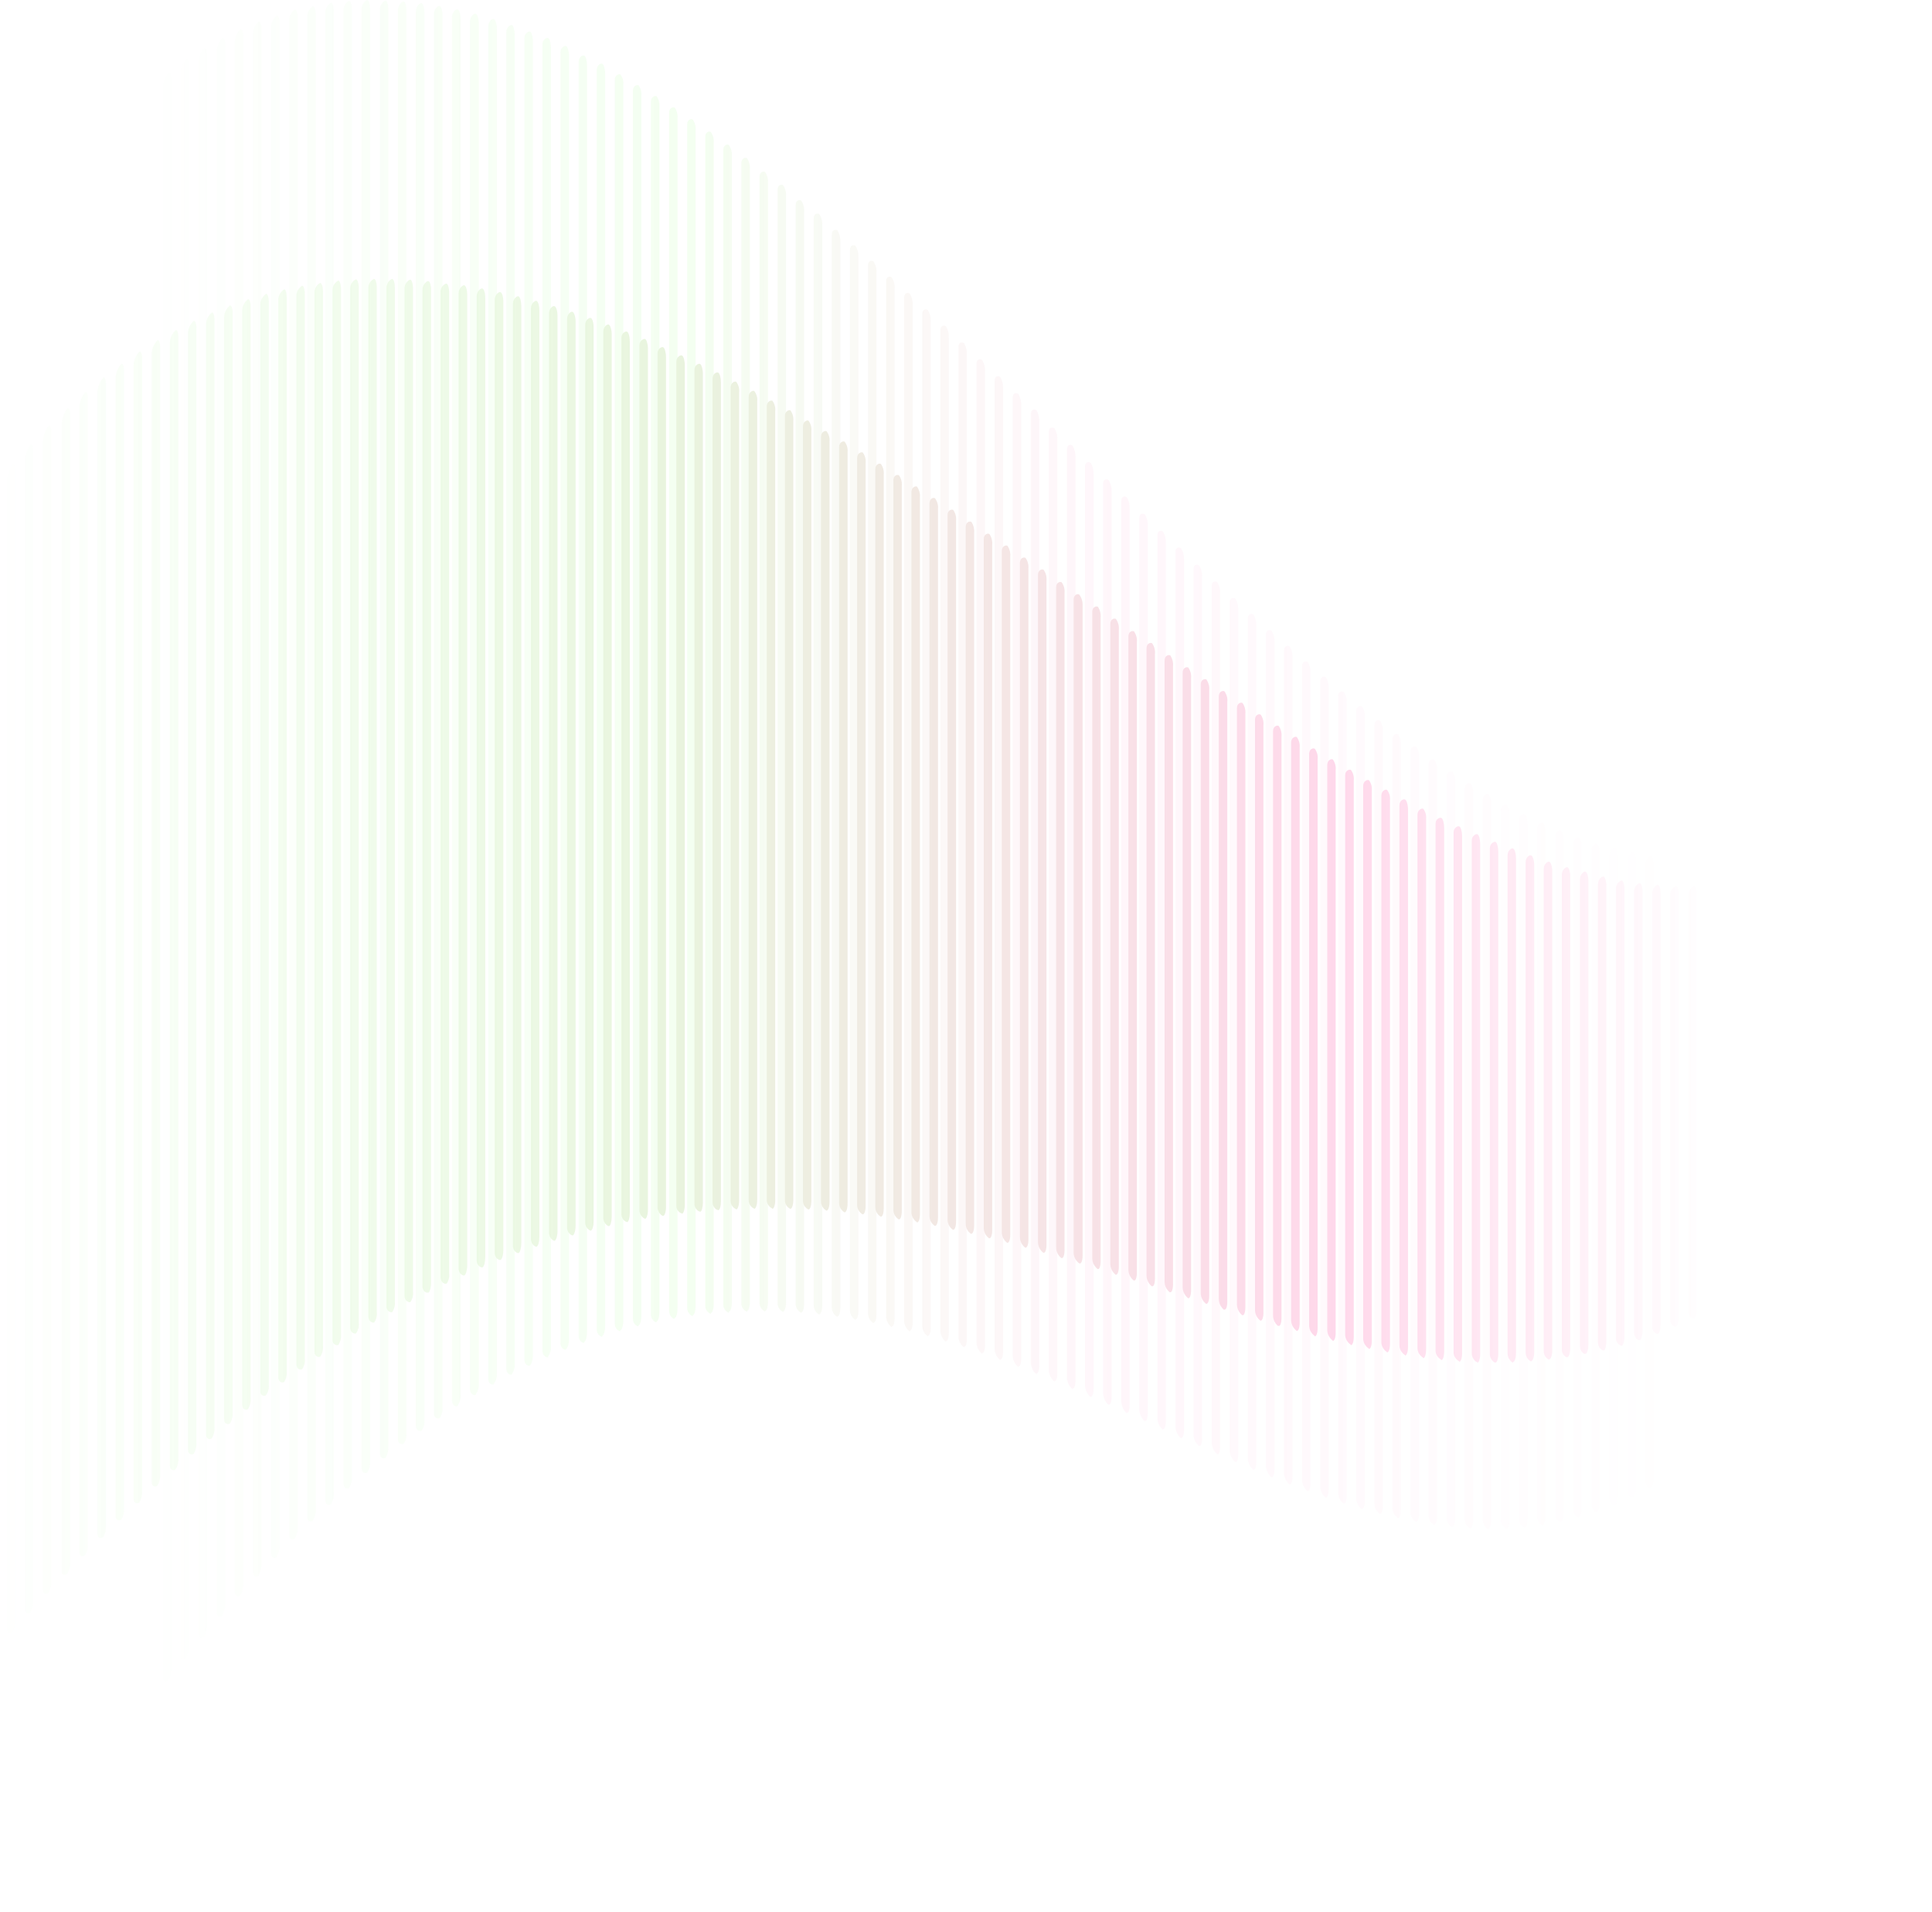 <?xml version="1.0" encoding="UTF-8"?>
<svg width="582px" height="576px" viewBox="0 0 582 576" version="1.1" xmlns="http://www.w3.org/2000/svg" xmlns:xlink="http://www.w3.org/1999/xlink">
    <title>bte_Group 4 Copy</title>
    <defs>
        <linearGradient x1="13%" y1="49.998%" x2="92%" y2="49.998%" id="linearGradient-1">
            <stop stop-color="#FF3596" stop-opacity="0" offset="0%"></stop>
            <stop stop-color="#FF3596" stop-opacity="0.2" offset="37%"></stop>
            <stop stop-color="#76FA55" stop-opacity="0.4" offset="65%"></stop>
            <stop stop-color="#76FA55" stop-opacity="0" offset="100%"></stop>
        </linearGradient>
        <linearGradient x1="0.001%" y1="50.004%" x2="99.975%" y2="50.004%" id="linearGradient-2">
            <stop stop-color="#FF3596" stop-opacity="0" offset="12%"></stop>
            <stop stop-color="#FF3596" stop-opacity="0.9" offset="31%"></stop>
            <stop stop-color="#95CE63" offset="66%"></stop>
            <stop stop-color="#76FA55" stop-opacity="0" offset="100%"></stop>
        </linearGradient>
    </defs>
    <g id="Design" stroke="none" stroke-width="1" fill="none" fill-rule="evenodd" opacity="0.212">
        <g id="Desktop-HD-Copy-5" transform="translate(-145, -1203)" fill-rule="nonzero">
            <g id="Group-4-Copy" transform="translate(436, 1491) scale(-1, -1) translate(-436, -1491) translate(145, 1203)">
                <path d="M9.153,206.041 C9.609,205.327 9.979,206.041 9.979,207.362 L9.979,354.368 C10.021,355.69 9.728,357.002 9.124,358.2 C8.64,358.86 7.443,359.521 7.443,358.068 L7.443,211.379 C7.688,209.523 8.266,207.719 9.153,206.041 Z M2.826,216.188 C2.279,217.448 1.998,218.794 2,220.152 L2,366.471 C2,367.924 2.37,368.479 2.826,367.686 C3.718,366.028 4.296,364.241 4.536,362.401 L4.536,216.03 C4.536,214.576 3.311,215.395 2.826,216.188 Z M13.741,199.011 C13.145,200.249 12.853,201.594 12.886,202.949 L12.886,350.536 C12.886,351.99 13.256,352.677 13.741,352.042 C14.651,350.599 15.232,348.998 15.451,347.339 L15.451,199.011 C15.422,197.611 14.197,198.245 13.741,199.011 Z M19.212,191.084 C18.599,192.234 18.277,193.5 18.272,194.783 L18.272,343.798 C18.272,345.251 18.671,346.017 19.127,345.515 C20.054,344.166 20.638,342.639 20.837,341.049 L20.837,191.216 C20.894,189.762 19.668,190.291 19.212,191.084 Z M24.627,183.552 C24.044,184.747 23.762,186.048 23.8,187.358 L23.8,338.195 C23.8,339.649 24.171,340.468 24.627,339.992 C25.572,338.749 26.16,337.303 26.336,335.791 L26.336,183.79 C26.336,182.337 25.083,182.76 24.627,183.42 L24.627,183.552 Z M30.098,176.417 C29.483,177.574 29.189,178.855 29.243,180.144 L29.243,333.254 C29.243,334.707 29.614,335.553 30.07,335.156 C31.04,333.996 31.633,332.602 31.779,331.14 L31.779,176.735 C31.779,175.228 30.583,175.678 30.098,176.285 L30.098,176.417 Z M35.541,169.679 C34.925,170.826 34.631,172.098 34.686,173.379 L34.686,328.946 C34.686,330.4 35.057,331.325 35.541,330.981 C36.502,329.879 37.088,328.535 37.222,327.123 L37.222,170.181 C37.222,168.728 35.997,168.965 35.541,169.547 L35.541,169.679 Z M41.069,163.258 C40.458,164.368 40.164,165.605 40.215,166.851 L40.215,325.247 C40.215,326.7 40.585,327.652 41.069,327.361 C42.051,326.36 42.652,325.088 42.779,323.741 L42.779,164.077 C42.694,162.623 41.468,162.729 41.069,163.258 Z M46.512,157.391 C45.897,158.491 45.602,159.721 45.657,160.958 L45.657,322.155 C45.657,323.608 46.056,324.613 46.512,324.401 C47.514,323.498 48.122,322.285 48.222,320.992 L48.222,158.342 C48.137,156.889 46.769,156.889 46.427,157.391 L46.512,157.391 Z M51.955,151.947 C51.342,153.009 51.056,154.207 51.129,155.409 L51.129,319.803 C51.129,321.257 51.499,322.287 51.955,322.102 C52.981,321.315 53.602,320.164 53.665,318.931 L53.665,153.031 C53.58,151.577 52.468,151.445 51.87,151.947 L51.955,151.947 Z M57.398,146.874 C56.779,147.904 56.492,149.078 56.572,150.256 L56.572,317.927 C56.572,319.38 56.942,320.57 57.398,320.305 C58.441,319.566 59.069,318.43 59.108,317.213 L59.108,148.089 C59.023,146.609 57.797,146.477 57.313,146.874 L57.398,146.874 Z M62.841,142.276 C62.212,143.284 61.924,144.444 62.015,145.605 L62.015,316.659 C62.015,318.112 62.385,319.301 62.841,319.143 C63.89,318.455 64.524,317.347 64.551,316.156 L64.551,143.518 C64.465,142.117 63.24,141.879 62.756,142.276 L62.841,142.276 Z M68.313,138.021 C67.65,138.997 67.349,140.148 67.458,141.298 L67.458,315.707 C67.458,317.161 67.828,318.35 68.313,318.35 C69.368,317.742 70.014,316.674 70.022,315.522 L70.022,139.422 C69.937,137.968 68.683,137.651 68.227,138.021 L68.313,138.021 Z M73.756,134.163 C73.105,135.124 72.805,136.255 72.901,137.387 L72.901,315.284 C72.901,316.738 73.3,317.927 73.756,317.927 C74.801,317.399 75.455,316.388 75.465,315.284 L75.465,135.59 C75.266,134.242 74.126,133.846 73.67,134.163 L73.756,134.163 Z M79.227,130.701 C78.542,131.64 78.229,132.77 78.344,133.899 L78.344,315.443 C78.344,316.896 78.743,318.085 79.198,318.085 C80.287,317.601 80.959,316.561 80.908,315.443 L80.908,132.366 C80.965,130.912 79.626,130.305 79.141,130.701 L79.227,130.701 Z M84.556,127.662 C83.937,128.585 83.676,129.675 83.815,130.754 L83.815,315.734 C83.815,317.187 84.185,318.376 84.641,318.376 C85.097,318.376 86.351,317.346 86.351,315.892 L86.351,129.38 C86.266,127.926 85.04,127.371 84.556,127.662 Z M90.027,125.02 C89.356,125.923 89.053,127.019 89.172,128.111 L89.172,316.632 C89.172,318.085 89.543,319.275 89.999,319.275 C90.455,319.275 91.709,318.455 91.709,317.002 L91.709,126.737 C91.709,125.363 90.512,124.676 90.027,125.02 Z M95.47,122.694 C94.986,122.879 94.615,124.253 94.615,125.707 L94.615,317.795 C94.615,319.248 94.986,320.437 95.47,320.622 C95.955,320.807 97.18,319.83 97.18,318.376 L97.18,124.57 C97.18,123.117 95.926,122.377 95.47,122.588 L95.47,122.694 Z M100.913,120.554 C100.457,120.712 100.058,122.033 100.058,123.487 L100.058,319.037 C100.058,320.49 100.457,321.679 100.942,321.891 C101.426,322.102 102.623,321.23 102.623,319.777 L102.623,122.694 C102.623,121.241 101.369,120.395 100.913,120.554 Z M106.385,118.915 C105.9,119.047 105.501,120.369 105.501,121.822 L105.501,320.887 C105.501,322.34 105.9,323.529 106.385,323.793 C106.869,324.058 108.066,323.212 108.066,321.759 L108.066,121.161 C108.066,119.734 106.869,118.783 106.385,118.915 Z M111.828,117.594 C111.343,117.594 110.973,118.968 110.973,120.422 L110.973,322.921 C110.973,324.375 111.343,325.564 111.828,325.855 C112.312,326.145 113.509,325.326 113.509,323.873 L113.509,119.734 C113.509,118.387 112.312,117.515 111.828,117.594 Z M117.27,116.616 C116.815,116.616 116.416,117.964 116.416,119.417 L116.416,325.194 C116.416,326.647 116.815,327.995 117.27,328.18 C117.726,328.365 118.952,327.731 118.952,326.277 L118.952,119.047 C118.952,117.594 117.755,116.537 117.27,116.616 L117.27,116.616 Z M122.713,115.901 C122.229,115.901 121.859,117.145 121.859,118.545 L121.859,327.678 C121.859,329.131 122.257,330.506 122.713,330.717 C123.169,330.928 124.423,330.453 124.423,328.999 L124.423,118.387 C124.423,116.933 123.169,115.85 122.713,115.901 L122.713,115.901 Z M128.185,115.48 C127.7,115.48 127.301,116.722 127.301,118.122 L127.301,330.506 C127.182,331.598 127.485,332.694 128.156,333.597 C128.612,333.835 129.866,333.36 129.866,331.906 L129.866,118.096 C129.896,116.996 129.242,115.979 128.185,115.48 L128.185,115.48 Z M133.628,115.48 C133.143,115.48 132.744,116.669 132.744,118.122 L132.744,333.65 C132.63,334.75 132.932,335.853 133.599,336.768 C134.055,337.033 135.309,336.557 135.309,335.104 L135.309,118.096 C135.309,116.643 134.112,115.374 133.628,115.374 L133.628,115.48 Z M139.042,115.665 C138.586,115.665 138.216,116.828 138.216,118.307 L138.216,336.874 C138.105,337.987 138.396,339.102 139.042,340.045 C139.527,340.309 140.752,339.86 140.752,338.407 L140.752,118.307 C140.771,117.169 140.114,116.114 139.042,115.559 L139.042,115.665 Z M144.485,116.061 C144.029,116.061 143.659,117.198 143.659,118.704 L143.659,340.336 C143.548,341.449 143.839,342.564 144.485,343.507 C144.97,343.824 146.195,343.507 146.195,342.001 L146.195,118.757 C146.199,117.608 145.549,116.544 144.485,115.956 L144.485,116.061 Z M149.928,116.775 C149.444,116.775 149.073,117.832 149.073,119.285 L149.073,343.903 C148.96,345.037 149.261,346.172 149.928,347.127 C150.413,347.444 151.666,347.127 151.666,345.727 L151.666,119.47 C151.664,118.317 151.003,117.251 149.928,116.669 L149.928,116.775 Z M155.371,117.594 C154.887,117.594 154.516,118.651 154.516,120.237 L154.516,347.762 C154.414,348.902 154.714,350.043 155.371,351.012 C155.855,351.355 157.109,351.012 157.109,349.585 L157.109,120.501 C157.085,119.296 156.438,118.175 155.371,117.488 L155.371,117.594 Z M160.814,118.73 C160.358,118.73 159.959,119.734 159.959,121.188 L159.959,351.567 C159.857,352.708 160.157,353.848 160.814,354.817 C161.298,355.161 162.552,354.817 162.552,353.443 L162.552,121.664 C162.506,120.444 161.84,119.317 160.757,118.625 L160.814,118.73 Z M166.257,119.999 C165.801,119.867 165.402,120.976 165.402,122.43 L165.402,355.636 C165.31,356.785 165.609,357.931 166.257,358.913 C166.741,359.283 167.995,359.045 167.995,357.592 L167.995,122.985 C167.949,121.764 167.31,120.627 166.257,119.893 L166.257,119.999 Z M171.728,121.479 C171.244,121.479 170.845,122.43 170.845,123.883 L170.845,359.838 C170.758,361.014 171.067,362.187 171.728,363.194 C172.184,363.564 173.438,363.194 173.438,361.873 L173.438,124.491 C173.377,123.272 172.754,122.137 171.728,121.373 L171.728,121.479 Z M177.171,123.117 C176.687,122.958 176.316,124.015 176.316,125.469 L176.316,364.225 C176.222,365.39 176.52,366.554 177.171,367.554 C177.656,367.924 178.91,367.766 178.91,366.312 L178.91,126.182 C178.85,124.942 178.216,123.787 177.171,123.011 L177.171,123.117 Z M182.586,124.914 C182.13,124.782 181.759,125.839 181.759,127.292 L181.759,368.638 C181.666,369.811 181.965,370.983 182.614,371.994 C183.099,372.364 184.295,372.205 184.295,370.752 L184.295,128.059 C184.249,126.799 183.627,125.617 182.586,124.808 L182.586,124.914 Z M188.057,126.843 C187.573,126.684 187.202,127.741 187.202,129.195 L187.202,373.236 C187.104,374.401 187.403,375.566 188.057,376.565 C188.513,376.935 189.738,376.883 189.738,375.429 L189.738,130.04 C189.674,128.776 189.069,127.587 188.057,126.737 L188.057,126.843 Z M193.5,128.904 C193.016,128.719 192.645,129.776 192.645,131.23 L192.645,377.887 C192.553,379.069 192.852,380.248 193.5,381.269 C193.956,381.666 195.21,381.534 195.21,380.08 L195.21,132.128 C195.131,130.854 194.517,129.659 193.5,128.798 L193.5,128.904 Z M198.943,131.071 C198.487,130.86 198.088,131.89 198.088,133.344 L198.088,382.617 C198.01,383.798 198.308,384.974 198.943,385.999 C199.399,386.396 200.653,386.317 200.653,384.863 L200.653,134.321 C200.572,133.04 199.959,131.837 198.943,130.965 L198.943,131.071 Z M204.386,133.317 C203.93,133.106 203.559,134.136 203.559,135.59 L203.559,387.426 C203.481,388.612 203.767,389.795 204.386,390.835 C204.842,391.258 206.096,391.205 206.096,389.752 L206.096,136.568 C206.015,135.286 205.402,134.083 204.386,133.212 L204.386,133.317 Z M209.829,135.643 C209.373,135.431 209.002,136.462 209.002,137.915 L209.002,392.183 C208.93,393.385 209.216,394.583 209.829,395.645 C210.313,396.068 211.539,395.962 211.539,394.509 L211.539,138.919 C211.448,137.648 210.836,136.457 209.829,135.59 L209.829,135.643 Z M215.272,137.995 C214.816,137.783 214.445,138.787 214.445,140.241 L214.445,397.204 C214.367,398.39 214.653,399.572 215.272,400.613 C215.756,401.036 216.982,400.983 216.982,399.529 L216.982,141.298 C216.898,140.002 216.287,138.783 215.272,137.889 L215.272,137.995 Z M220.743,140.452 C220.259,140.241 219.888,141.271 219.888,142.725 L219.888,402.225 C219.801,403.415 220.099,404.601 220.743,405.634 C221.199,406.057 222.453,406.083 222.453,404.63 L222.453,143.703 C222.372,142.421 221.759,141.218 220.743,140.346 L220.743,140.452 Z M226.186,142.883 C225.73,142.672 225.331,143.676 225.331,145.13 L225.331,407.431 C225.258,408.619 225.555,409.803 226.186,410.84 C226.642,411.262 227.896,411.289 227.896,409.835 L227.896,146.16 C227.82,144.891 227.253,143.691 226.3,142.778 L226.186,142.883 Z M231.658,145.526 C231.173,145.314 230.803,146.345 230.803,147.798 L230.803,412.425 C230.728,413.619 231.014,414.809 231.629,415.86 C232.085,416.31 233.339,416.283 233.339,414.83 L233.339,148.644 C233.277,147.364 232.673,146.158 231.658,145.288 L231.658,145.526 Z M237.072,148.036 C236.616,147.825 236.246,148.829 236.246,150.283 L236.246,417.578 C236.168,418.772 236.454,419.963 237.072,421.013 C237.556,421.463 238.782,421.436 238.782,419.983 L238.782,151.207 C238.704,149.91 238.092,148.69 237.072,147.798 L237.072,148.036 Z M242.543,150.494 C242.087,150.283 241.689,151.287 241.689,152.74 L241.689,422.758 C241.621,423.954 241.917,425.145 242.543,426.193 C243.028,426.642 244.225,426.589 244.225,425.136 L244.225,153.665 C244.148,152.373 243.548,151.155 242.543,150.256 L242.543,150.494 Z M247.986,152.952 C247.502,152.74 247.131,153.771 247.131,155.224 L247.131,427.911 C247.059,429.108 247.355,430.299 247.986,431.346 C248.471,431.795 249.696,431.769 249.696,430.315 L249.696,156.149 C249.603,154.847 248.994,153.624 247.986,152.714 L247.986,152.952 Z M253.429,155.356 C252.973,155.145 252.574,156.175 252.574,157.629 L252.574,433.09 C252.507,434.287 252.803,435.477 253.429,436.525 C253.885,436.975 255.139,436.922 255.139,435.468 L255.139,158.554 C255.046,157.252 254.437,156.029 253.429,155.118 L253.429,155.356 Z M258.901,157.735 C258.416,157.55 258.017,158.58 258.017,160.034 L258.017,438.243 C257.955,439.456 258.251,440.662 258.872,441.731 C259.328,442.18 260.582,442.18 260.582,440.727 L260.582,160.879 C260.513,159.593 259.911,158.381 258.901,157.497 L258.901,157.735 Z M264.315,160.034 C263.859,159.849 263.489,160.906 263.489,162.359 L263.489,443.475 C263.416,444.678 263.702,445.875 264.315,446.937 C264.8,447.36 266.025,447.413 266.025,445.959 L266.025,163.205 C265.981,161.9 265.363,160.668 264.315,159.796 L264.315,160.034 Z M269.758,162.306 C269.302,162.121 268.932,163.152 268.932,164.605 L268.932,448.945 C268.859,450.148 269.145,451.346 269.758,452.407 C270.243,452.83 271.468,452.804 271.468,451.35 L271.468,165.398 C271.423,164.101 270.804,162.878 269.758,162.016 L269.758,162.306 Z M275.23,164.447 C274.745,164.235 274.375,165.266 274.375,166.719 L274.375,453.887 C274.302,455.084 274.599,456.276 275.23,457.322 C275.714,457.772 276.939,457.745 276.939,456.292 L276.939,167.512 C276.862,166.245 276.247,165.058 275.23,164.209 L275.23,164.447 Z M280.672,166.508 C280.216,166.323 279.818,167.38 279.818,168.833 L279.818,458.987 C279.75,460.184 280.046,461.374 280.672,462.422 C281.128,462.872 282.382,462.845 282.382,461.392 L282.382,169.547 C282.307,168.287 281.691,167.107 280.672,166.27 L280.672,166.508 Z M286.115,168.437 C285.659,168.278 285.26,169.335 285.26,170.789 L285.26,464.061 C285.193,465.266 285.489,466.465 286.115,467.523 C286.571,467.945 287.825,467.919 287.825,466.466 L287.825,171.423 C287.767,170.18 287.159,169.013 286.144,168.199 L286.115,168.437 Z M291.587,170.34 C291.102,170.181 290.732,171.238 290.732,172.691 L290.732,469.161 C290.654,470.355 290.94,471.546 291.558,472.596 C292.043,473.046 293.268,473.019 293.268,471.566 L293.268,173.246 C293.226,172.022 292.612,170.875 291.587,170.102 L291.587,170.34 Z M297.001,172.031 C296.545,172.031 296.175,172.982 296.175,174.436 L296.175,474.261 C296.096,475.447 296.383,476.629 297.001,477.67 C297.486,478.093 298.711,478.04 298.711,476.587 L298.711,174.991 C298.659,173.747 298.037,172.584 297.001,171.793 L297.001,172.031 Z M302.473,173.669 C301.988,173.669 301.618,174.647 301.618,176.1 L301.618,479.124 C301.545,480.321 301.842,481.512 302.473,482.559 C302.957,483.008 304.182,482.902 304.182,481.449 L304.182,176.523 C304.132,175.309 303.506,174.178 302.473,173.431 L302.473,173.669 Z M307.916,175.123 C307.46,175.123 307.061,176.1 307.061,177.554 L307.061,484.144 C306.987,485.333 307.284,486.516 307.916,487.553 C308.372,487.976 309.625,487.87 309.625,486.417 L309.625,177.871 C309.542,176.695 308.92,175.608 307.916,174.885 L307.916,175.123 Z M313.359,176.444 C312.903,176.312 312.504,177.422 312.504,178.875 L312.504,489.033 C312.424,490.226 312.731,491.413 313.387,492.442 C313.843,492.865 315.068,492.812 315.068,491.359 L315.068,179.298 C315.017,178.084 314.392,176.953 313.359,176.206 L313.359,176.444 Z M318.801,177.607 C318.346,177.607 317.975,178.584 317.975,180.038 L317.975,493.816 C317.888,495.006 318.186,496.193 318.83,497.225 C319.314,497.648 320.511,497.542 320.511,496.089 L320.511,180.302 C320.48,179.127 319.845,178.037 318.801,177.369 L318.801,177.607 Z M324.244,178.637 C323.788,178.637 323.418,179.668 323.418,181.121 L323.418,498.546 C323.34,499.727 323.638,500.903 324.273,501.929 C324.757,502.325 325.954,502.193 325.954,500.74 L325.954,181.333 C325.942,180.153 325.302,179.055 324.244,178.399 L324.244,178.637 Z M329.716,179.509 C329.231,179.509 328.861,180.54 328.861,181.993 L328.861,503.224 C328.782,504.396 329.08,505.564 329.716,506.58 C330.2,506.976 331.426,506.844 331.426,505.391 L331.426,182.125 C331.406,180.969 330.764,179.898 329.716,179.271 L329.716,179.509 Z M335.159,180.196 C334.703,180.196 334.304,181.28 334.304,182.839 L334.304,508.139 C334.212,509.307 334.521,510.473 335.187,511.469 C335.643,511.865 336.869,511.706 336.869,510.253 L336.869,182.786 C336.86,181.634 336.214,180.566 335.159,179.959 L335.159,180.196 Z M340.602,180.672 C340.146,180.672 339.747,181.782 339.747,183.315 L339.747,512.235 C339.655,513.403 339.964,514.569 340.63,515.564 C341.086,515.961 342.312,515.723 342.312,514.27 L342.312,183.156 C342.301,182.053 341.647,181.041 340.602,180.513 L340.602,180.672 Z M346.073,180.989 C345.589,180.989 345.218,182.152 345.218,183.632 L345.218,516.859 C345.12,518.025 345.419,519.19 346.073,520.189 C346.558,520.585 347.754,520.348 347.754,518.894 L347.754,183.42 C347.77,182.289 347.082,181.251 345.988,180.751 L346.073,180.989 Z M351.488,181.148 C351.032,181.148 350.661,182.284 350.661,183.79 L350.661,520.902 C350.553,522.052 350.853,523.203 351.516,524.179 C352,524.549 353.197,524.179 353.197,522.858 L353.197,183.579 C353.23,182.458 352.565,181.419 351.488,180.91 L351.488,181.148 Z M356.959,181.148 C356.503,181.148 356.104,182.337 356.104,183.79 L356.104,525.051 C356.012,526.2 356.311,527.346 356.959,528.328 C357.443,528.698 358.669,528.328 358.669,526.928 L358.669,183.42 C358.732,182.319 358.05,181.297 356.959,180.857 L356.959,181.148 Z M362.402,180.91 C361.946,180.91 361.547,182.125 361.547,183.552 L361.547,529.042 C361.453,530.202 361.763,531.36 362.43,532.345 C362.886,532.688 364.112,532.345 364.112,530.944 L364.112,183.156 C364.212,182.026 363.524,180.963 362.402,180.513 L362.402,180.91 Z M367.845,180.487 C367.389,180.487 366.99,181.755 366.99,183.13 L366.99,533.032 C366.883,534.168 367.194,535.305 367.873,536.256 C368.329,536.599 369.555,536.256 369.555,534.802 L369.555,182.628 C369.559,181.573 368.887,180.618 367.845,180.196 L367.845,180.487 Z M373.288,179.879 C372.832,179.879 372.461,181.174 372.461,182.522 L372.461,536.758 C372.348,537.891 372.649,539.026 373.316,539.982 C373.801,540.299 374.998,539.982 374.998,538.502 L374.998,181.967 C374.998,180.513 373.744,179.536 373.288,179.587 L373.288,179.879 Z M378.759,179.034 C378.275,179.034 377.904,180.381 377.904,181.835 L377.904,540.378 C377.794,541.499 378.084,542.623 378.731,543.576 C379.215,543.866 380.441,543.576 380.441,541.99 L380.441,181.095 C380.441,179.641 379.244,178.664 378.759,178.743 L378.759,179.034 Z M384.202,177.977 C383.718,177.977 383.347,179.351 383.347,180.804 L383.347,543.814 C383.234,544.938 383.535,546.066 384.202,547.011 C384.658,547.302 385.912,546.852 385.912,545.399 L385.912,180.011 C385.883,178.558 384.658,177.607 384.202,177.686 L384.202,177.977 Z M389.645,176.787 C389.189,176.787 388.79,178.188 388.79,179.641 L388.79,547.17 C388.683,548.277 388.985,549.386 389.645,550.314 C390.101,550.579 391.355,550.129 391.355,548.676 L391.355,178.717 C391.355,177.237 390.101,176.365 389.645,176.497 L389.645,176.787 Z M395.088,175.334 C394.632,175.334 394.233,176.735 394.233,178.188 L394.233,550.473 C394.112,551.577 394.426,552.685 395.116,553.591 C395.572,553.829 396.798,553.38 396.798,551.926 L396.798,177.184 C396.798,175.73 395.544,174.911 395.088,175.043 L395.088,175.334 Z M400.531,173.669 C400.075,173.828 399.705,175.149 399.705,176.602 L399.705,553.697 C399.705,555.15 400.075,556.551 400.559,556.789 C401.044,557.026 402.241,556.392 402.241,554.939 L402.241,175.493 C402.241,174.039 400.987,173.22 400.531,173.379 L400.531,173.669 Z M405.974,171.793 C405.518,171.978 405.147,173.326 405.147,174.779 L405.147,556.181 C405.147,557.634 405.518,559.008 405.974,559.246 C406.43,559.484 407.684,558.876 407.684,557.423 L407.684,173.537 C407.684,172.084 406.458,171.344 405.974,171.502 L405.974,171.793 Z M411.445,169.732 C410.961,169.943 410.59,171.291 410.59,172.744 L410.59,559.088 C410.59,560.541 410.989,561.915 411.445,562.127 C411.901,562.338 413.155,561.704 413.155,560.25 L413.155,171.344 C413.155,169.943 411.901,169.23 411.531,169.441 L411.445,169.732 Z M416.888,167.433 C416.213,168.315 415.909,169.396 416.033,170.472 L416.033,561.572 C416.033,563.025 416.432,564.373 416.888,564.558 C417.344,564.743 418.598,564.108 418.598,562.655 L418.598,169.018 C418.598,167.565 417.23,166.931 416.888,167.142 L416.888,167.433 Z M422.331,164.79 C421.875,165.002 421.476,166.376 421.476,167.829 L421.476,563.527 C421.476,564.98 421.875,566.328 422.331,566.487 C422.787,566.645 424.041,565.932 424.041,564.478 L424.041,166.481 C424.041,165.028 422.93,164.394 422.331,164.658 L422.331,164.79 Z M427.774,162.148 C427.119,163.068 426.827,164.169 426.948,165.266 L426.948,565.483 C426.948,566.936 427.318,568.284 427.774,568.469 C428.23,568.654 429.484,567.808 429.484,566.355 L429.484,163.654 C429.484,162.2 428.23,161.646 427.774,162.016 L427.774,162.148 Z M433.217,159.241 C432.608,160.053 432.298,161.027 432.334,162.016 L432.334,567.306 C432.334,568.759 432.733,569.949 433.217,570.239 C433.701,570.53 434.927,569.552 434.927,568.099 L434.927,160.589 C434.927,159.135 433.673,158.739 433.217,159.003 L433.217,159.241 Z M438.66,156.07 C437.974,156.988 437.661,158.102 437.777,159.214 L437.777,568.971 C437.777,570.424 438.176,571.613 438.66,571.851 C439.144,572.089 440.398,571.085 440.398,569.631 L440.398,157.47 C440.398,156.017 439.144,155.568 438.66,155.832 L438.66,156.07 Z M444.103,152.687 C443.432,153.631 443.13,154.76 443.248,155.885 L443.248,570.292 C443.248,571.745 443.618,572.935 444.103,573.146 C444.587,573.357 445.841,572.327 445.841,570.873 L445.841,154.088 C445.727,152.502 444.587,152.159 444.103,152.449 L444.103,152.687 Z M449.546,148.803 C448.895,149.764 448.595,150.895 448.691,152.027 L448.691,571.376 C448.691,572.829 449.09,574.018 449.546,574.203 C450.002,574.388 451.284,573.357 451.284,571.904 L451.284,150.335 C451.427,148.803 450.03,148.538 449.546,148.803 Z M454.989,145.024 C454.338,145.985 454.038,147.116 454.134,148.248 L454.134,572.248 C454.134,573.701 454.533,574.89 454.989,575.049 C455.445,575.207 456.727,574.071 456.727,572.618 L456.727,146.477 C456.727,145.024 455.473,144.76 454.989,145.077 L454.989,145.024 Z M460.432,141.06 C459.775,142.029 459.475,143.17 459.577,144.31 L459.577,572.908 C459.577,574.362 459.976,575.551 460.432,575.551 C460.888,575.551 462.142,574.441 462.142,572.908 L462.142,142.461 C462.142,141.007 460.888,140.875 460.432,141.113 L460.432,141.06 Z M465.875,136.832 C465.232,137.836 464.934,138.997 465.02,140.161 L465.02,573.199 C465.02,574.652 465.419,575.841 465.875,575.841 C466.331,575.841 467.584,574.652 467.584,573.199 L467.584,138.232 C467.584,136.647 466.331,136.515 465.875,136.885 L465.875,136.832 Z M471.375,132.445 C470.746,133.453 470.458,134.613 470.548,135.775 L470.548,573.357 C470.548,574.811 470.919,576 471.375,576 C472.443,575.495 473.106,574.469 473.084,573.357 L473.084,133.661 C473.027,132.207 471.802,132.075 471.375,132.445 Z M476.817,127.821 C476.194,128.85 475.906,130.025 475.991,131.203 L475.991,573.067 C475.991,574.52 476.362,575.709 476.817,575.709 C477.273,575.709 478.527,574.414 478.527,573.067 L478.527,129.116 C478.47,127.477 477.245,127.424 476.76,127.821 L476.817,127.821 Z M482.289,122.958 C481.639,123.969 481.341,125.141 481.434,126.314 L481.434,572.538 C481.434,573.992 481.804,575.181 482.289,575.181 C483.342,574.546 483.983,573.465 483.999,572.3 L483.999,123.989 C483.942,122.536 482.773,122.562 482.232,122.958 L482.289,122.958 Z M487.732,117.937 C487.101,118.984 486.804,120.176 486.877,121.373 L486.877,571.613 C486.877,573.067 487.276,574.256 487.76,574.124 C488.796,573.417 489.417,572.303 489.442,571.111 L489.442,118.889 C489.385,117.435 488.131,117.488 487.675,117.937 L487.732,117.937 Z M493.175,112.652 C492.553,113.721 492.258,114.927 492.32,116.141 L492.32,570.662 C492.32,572.115 492.719,573.305 493.203,573.093 C494.234,572.359 494.852,571.233 494.885,570.028 L494.885,113.524 C494.828,112.071 493.574,112.124 493.118,112.573 L493.175,112.652 Z M498.646,107.156 C498.016,108.241 497.72,109.466 497.791,110.697 L497.791,568.971 C497.791,570.424 498.162,571.481 498.618,571.323 C499.652,570.519 500.273,569.349 500.328,568.099 L500.328,107.975 C500.271,106.522 499.074,106.522 498.589,107.077 L498.646,107.156 Z M504.061,101.527 C503.456,102.63 503.172,103.859 503.234,105.095 L503.234,567.174 C503.234,568.627 503.633,569.658 504.089,569.473 C505.106,568.615 505.711,567.416 505.77,566.143 L505.77,102.241 C505.713,100.787 504.488,100.946 504.004,101.448 L504.061,101.527 Z M509.532,95.634 C508.902,96.729 508.607,97.963 508.677,99.202 L508.677,564.901 C508.677,566.355 509.048,567.385 509.532,567.2 C510.569,566.274 511.19,565.019 511.27,563.686 L511.27,96.348 C511.27,94.894 509.931,95.053 509.475,95.555 L509.532,95.634 Z M514.975,89.53 C514.365,90.65 514.07,91.896 514.12,93.15 L514.12,562.364 C514.12,563.818 514.519,564.796 514.975,564.531 C515.969,563.57 516.574,562.318 516.685,560.99 L516.685,90.164 C516.628,88.711 515.374,88.896 514.918,89.451 L514.975,89.53 Z M520.446,83.188 C519.814,84.302 519.509,85.55 519.563,86.808 L519.563,559.299 C519.563,560.752 519.962,561.73 520.446,561.439 C521.421,560.395 522.01,559.09 522.128,557.713 L522.128,83.769 C522.071,82.316 520.845,82.58 520.389,83.108 L520.446,83.188 Z M525.861,76.713 C525.268,77.867 524.984,79.136 525.034,80.413 L525.034,556.075 C525.034,557.528 525.405,558.48 525.861,558.163 C526.844,557.08 527.442,555.741 527.571,554.331 L527.571,77.216 C527.514,75.762 526.26,76.053 525.804,76.634 L525.861,76.713 Z M531.218,69.948 C530.625,71.102 530.342,72.371 530.392,73.648 L530.392,552.111 C530.392,553.565 530.762,554.463 531.218,554.093 C532.194,552.956 532.789,551.577 532.928,550.129 L532.928,70.451 C532.957,68.997 531.731,69.367 531.218,69.948 Z M536.69,63.078 C536.082,64.237 535.789,65.516 535.835,66.804 L535.835,547.83 C535.835,549.284 536.205,550.156 536.69,549.759 C537.654,548.585 538.247,547.185 538.4,545.716 L538.4,63.448 C538.428,61.994 537.174,62.47 536.718,63.078 L536.69,63.078 Z M542.133,55.943 C541.534,57.105 541.241,58.382 541.278,59.669 L541.278,543.074 C541.278,544.527 541.677,545.373 542.133,544.923 C543.078,543.67 543.666,542.216 543.842,540.695 L543.842,56.313 C543.871,54.886 542.617,55.335 542.161,55.943 L542.133,55.943 Z M547.604,48.623 C546.985,49.798 546.682,51.095 546.721,52.402 L546.721,537.841 C546.721,539.295 547.12,540.114 547.604,539.638 C548.537,538.342 549.114,536.854 549.285,535.304 L549.285,48.914 C549.314,47.46 548.089,48.015 547.633,48.623 L547.604,48.623 Z M553.019,41.171 C552.436,42.365 552.154,43.666 552.192,44.976 L552.192,532.16 C552.192,533.613 552.563,534.38 553.019,533.877 C553.944,532.499 554.528,530.946 554.728,529.332 L554.728,41.409 C554.757,39.955 553.503,40.457 553.047,41.171 L553.019,41.171 Z M558.461,33.534 C557.887,34.758 557.605,36.083 557.635,37.418 L557.635,525.976 C557.635,527.43 558.006,528.17 558.461,527.615 C559.392,526.161 559.975,524.539 560.171,522.858 L560.171,33.692 C560.2,32.239 558.974,32.847 558.49,33.534 L558.461,33.534 Z M563.933,25.606 C563.333,26.824 563.041,28.152 563.078,29.491 L563.078,519.211 C563.078,520.665 563.477,521.352 563.933,520.744 C564.849,519.246 565.431,517.592 565.643,515.882 L565.643,25.765 C565.671,24.311 564.417,24.919 563.961,25.606 L563.933,25.606 Z M569.376,17.52 C568.79,18.742 568.498,20.067 568.521,21.405 L568.521,511.944 C568.521,513.398 568.92,514.058 569.376,513.398 C570.296,511.776 570.885,510.011 571.114,508.192 L571.114,17.626 C571.114,16.172 569.86,16.859 569.404,17.52 L569.376,17.52 Z M574.819,9.302 C574.237,10.553 573.945,11.903 573.964,13.265 L573.964,504.096 C573.964,505.549 574.363,506.131 574.819,505.417 C575.709,503.758 576.287,501.971 576.529,500.132 L576.529,9.328 C576.557,7.875 575.303,8.588 574.847,9.302 L574.819,9.302 Z M580.29,0.819 C579.719,2.063 579.438,3.405 579.464,4.756 L579.464,495.587 C579.464,497.04 579.834,497.595 580.29,496.829 C581.167,495.1 581.744,493.254 582,491.359 L582,0.819 C582,-0.634 580.746,0.158 580.29,0.819 Z" id="Shape" fill="url(#linearGradient-1)"></path>
                <path d="M7.158,229.808 C7.614,229.305 8.013,230.073 8.013,231.528 L8.013,334.182 C8.07,335.374 7.764,336.558 7.13,337.596 C6.674,338.073 5.449,338.205 5.449,336.749 L5.449,234.361 C5.654,232.745 6.237,231.191 7.158,229.808 L7.158,229.808 Z M0.862,237.008 C0.242,238.136 -0.052,239.395 0.008,240.661 L0.008,342.891 C0.008,344.346 0.378,345.088 0.862,344.532 C1.773,343.156 2.347,341.61 2.543,340.005 L2.543,237.67 C2.543,236.214 1.318,236.452 0.862,237.008 Z M11.859,224.805 C11.248,225.908 10.953,227.139 11.005,228.378 L11.005,331.455 C11.005,332.911 11.403,333.732 11.859,333.308 C12.806,332.093 13.395,330.67 13.569,329.179 L13.569,225.652 C13.455,224.196 12.201,224.302 11.859,224.805 Z M17.329,219.114 C16.695,220.18 16.399,221.391 16.475,222.608 L16.475,326.717 C16.475,328.173 16.845,329.046 17.301,328.676 C18.272,327.554 18.867,326.192 19.01,324.758 L19.01,220.093 C18.896,218.637 17.7,218.637 17.215,219.114 L17.329,219.114 Z M22.742,213.82 C22.134,214.894 21.848,216.101 21.916,217.314 L21.916,322.693 C21.916,324.149 22.286,325.076 22.742,324.732 C23.734,323.694 24.334,322.383 24.452,320.999 L24.452,214.825 C24.338,213.37 23.255,213.317 22.628,213.767 L22.742,213.82 Z M28.212,208.79 C27.581,209.829 27.284,211.014 27.358,212.205 L27.358,319.067 C27.358,320.523 27.728,321.502 28.212,321.211 C29.189,320.208 29.78,318.933 29.893,317.585 L29.893,209.822 C29.779,208.367 28.583,208.287 28.098,208.737 L28.212,208.79 Z M33.654,203.999 C33.01,205.033 32.712,206.222 32.799,207.414 L32.799,316.129 C32.799,317.585 33.169,318.591 33.654,318.352 C34.656,317.416 35.263,316.176 35.363,314.858 L35.363,205.243 C35.249,203.734 33.996,203.549 33.54,203.946 L33.654,203.999 Z M39.124,199.552 C38.456,200.539 38.147,201.698 38.241,202.861 L38.241,313.614 C38.241,315.07 38.64,316.076 39.095,315.864 C40.107,314.999 40.72,313.804 40.805,312.529 L40.805,200.849 C40.691,199.393 39.466,199.128 39.01,199.499 L39.124,199.552 Z M44.537,195.396 C43.902,196.384 43.614,197.531 43.711,198.678 L43.711,311.443 C43.711,312.899 44.081,314.09 44.537,313.799 C45.568,313.015 46.19,311.86 46.246,310.623 L46.246,196.799 C46.047,195.317 44.879,194.999 44.423,195.343 L44.537,195.396 Z M49.978,191.531 C49.321,192.455 48.992,193.548 49.038,194.655 L49.038,309.643 C49.038,311.099 49.409,312.29 49.864,312.052 C50.908,311.336 51.538,310.213 51.574,309.008 L51.574,193.014 C51.574,191.558 50.349,191.134 49.864,191.478 L49.978,191.531 Z M55.448,187.931 C54.775,188.866 54.473,189.989 54.594,191.108 L54.594,308.479 C54.594,309.935 54.964,311.126 55.448,310.94 C56.485,310.257 57.109,309.156 57.129,307.976 L57.129,189.493 C57.015,188.037 55.79,187.614 55.334,187.878 L55.448,187.931 Z M60.89,184.675 C60.209,185.587 59.906,186.696 60.035,187.799 L60.035,307.526 C60.035,308.982 60.406,310.173 60.89,310.04 C61.939,309.401 62.579,308.321 62.599,307.155 L62.599,186.316 C62.485,184.861 61.232,184.331 60.776,184.622 L60.89,184.675 Z M66.331,181.658 C65.66,182.563 65.357,183.661 65.477,184.755 L65.477,306.917 C65.477,308.373 65.876,309.564 66.331,309.564 C67.344,309.005 67.986,308.01 68.041,306.917 L68.041,183.378 C67.927,181.922 66.673,181.419 66.218,181.605 L66.331,181.658 Z M71.688,178.772 C71.232,179.011 70.861,180.387 70.861,181.843 L70.861,306.467 C70.861,307.923 71.232,309.114 71.688,309.114 C72.741,308.594 73.399,307.575 73.397,306.467 L73.397,180.731 C73.368,179.275 72.115,178.772 71.688,178.772 Z M77.158,176.337 C76.673,176.549 76.303,177.899 76.303,179.355 L76.303,306.414 C76.303,307.87 76.673,309.061 77.129,309.061 C78.251,308.611 78.939,307.546 78.838,306.414 L78.838,178.375 C78.81,176.919 77.613,176.125 77.129,176.416 L77.158,176.337 Z M82.599,174.166 C82.115,174.352 81.744,175.702 81.744,177.158 L81.744,306.864 C81.744,308.32 82.115,309.511 82.599,309.511 C83.083,309.511 84.28,308.426 84.28,306.864 L84.28,176.258 C84.251,174.802 83.083,174.061 82.571,174.246 L82.599,174.166 Z M88.041,172.234 C87.585,172.393 87.186,173.743 87.186,175.199 L87.186,307.288 C87.186,308.743 87.556,309.935 88.041,309.935 C88.525,309.935 89.75,309.008 89.75,307.552 L89.75,174.431 C89.721,172.975 88.496,172.155 88.012,172.313 L88.041,172.234 Z M93.482,170.593 C93.026,170.593 92.627,172.022 92.627,173.478 L92.627,308.108 C92.627,309.564 93.026,310.755 93.482,310.755 C93.938,310.755 95.191,309.855 95.191,308.399 L95.191,172.843 C95.163,171.387 93.909,170.513 93.454,170.672 L93.482,170.593 Z M98.924,169.137 C98.468,169.137 98.097,170.54 98.097,171.996 L98.097,309.14 C98.097,310.596 98.468,311.788 98.952,311.946 C99.436,312.105 100.633,311.126 100.633,309.67 L100.633,171.493 C100.605,170.037 99.351,169.111 98.895,169.216 L98.924,169.137 Z M104.365,168.184 C103.881,168.184 103.51,169.561 103.51,171.016 L103.51,310.596 C103.51,312.052 103.881,313.243 104.365,313.429 C104.849,313.614 106.046,312.661 106.046,311.205 L106.046,170.434 C106.046,168.978 104.849,167.946 104.365,168.184 Z M109.807,167.258 C109.351,167.258 108.952,168.581 108.952,170.037 L108.952,311.92 C108.952,313.376 109.351,314.567 109.807,314.752 C110.263,314.938 111.488,314.038 111.488,312.582 L111.488,169.481 C111.573,168.025 110.291,167.046 109.807,167.125 L109.807,167.258 Z M115.248,166.569 C114.792,166.569 114.394,167.866 114.394,169.216 L114.394,313.508 C114.394,314.964 114.792,316.155 115.248,316.42 C115.704,316.685 116.958,315.732 116.958,314.276 L116.958,168.925 C116.958,167.469 115.733,166.384 115.248,166.437 L115.248,166.569 Z M120.69,166.04 C120.234,166.04 119.835,167.284 119.835,168.687 L119.835,315.388 C119.835,316.843 120.234,318.035 120.718,318.326 C121.203,318.617 122.399,317.77 122.399,316.314 L122.399,168.449 C122.399,166.993 121.146,165.881 120.69,165.907 L120.69,166.04 Z M126.16,165.775 C125.675,165.775 125.305,166.993 125.305,168.422 L125.305,317.426 C125.305,318.882 125.675,320.073 126.131,320.391 C126.587,320.708 127.841,319.861 127.841,318.405 L127.841,168.184 C127.841,166.808 126.644,165.537 126.16,165.537 L126.16,165.775 Z M131.516,165.537 C131.031,165.537 130.661,166.728 130.661,168.184 L130.661,319.411 C130.661,320.867 131.031,322.217 131.487,322.402 C131.943,322.588 133.197,321.899 133.197,320.443 L133.197,168.184 C133.282,166.808 132.086,165.537 131.516,165.537 Z M136.929,165.537 C136.473,165.537 136.103,166.702 136.103,168.184 L136.103,321.714 C136.103,323.17 136.473,324.52 136.929,324.705 C137.385,324.891 138.638,324.255 138.638,322.799 L138.638,168.422 C138.724,166.966 137.499,165.696 137.014,165.696 L136.929,165.537 Z M142.399,165.802 C141.915,165.802 141.544,166.94 141.544,168.449 L141.544,324.017 C141.544,325.473 141.915,326.849 142.399,327.061 C142.883,327.273 144.108,326.664 144.108,325.208 L144.108,168.713 C144.133,167.593 143.514,166.544 142.484,165.961 L142.399,165.802 Z M147.812,166.305 C147.328,166.305 146.957,167.416 146.957,168.952 L146.957,326.585 C146.957,328.041 147.328,329.417 147.812,329.629 C148.296,329.841 149.55,329.338 149.55,327.882 L149.55,169.058 C149.504,167.99 148.883,167.015 147.897,166.463 L147.812,166.305 Z M153.253,166.887 C152.798,166.887 152.399,167.972 152.399,169.534 L152.399,329.285 C152.279,330.379 152.582,331.476 153.253,332.382 C153.738,332.62 154.991,332.038 154.991,330.582 L154.991,169.958 C154.998,168.792 154.378,167.699 153.339,167.046 L153.253,166.887 Z M158.723,167.681 C158.239,167.681 157.84,168.766 157.84,170.328 L157.84,332.064 C157.84,333.52 158.239,334.923 158.723,335.161 C159.208,335.399 160.433,334.87 160.433,333.414 L160.433,170.831 C160.445,169.649 159.839,168.534 158.809,167.84 L158.723,167.681 Z M164.165,168.608 C163.681,168.608 163.282,169.64 163.282,171.096 L163.282,334.949 C163.161,336.055 163.474,337.165 164.165,338.073 C164.621,338.338 165.874,337.808 165.874,336.352 L165.874,171.705 C165.868,170.541 165.265,169.45 164.25,168.766 L164.165,168.608 Z M169.606,169.64 C169.122,169.64 168.752,170.672 168.752,172.128 L168.752,337.835 C168.626,338.946 168.929,340.062 169.606,340.985 C170.091,341.249 171.344,340.746 171.344,339.291 L171.344,172.525 C171.246,171.436 170.643,170.441 169.692,169.799 L169.606,169.64 Z M175.048,170.805 C174.564,170.805 174.193,171.811 174.193,173.266 L174.193,340.932 C174.067,342.043 174.37,343.159 175.048,344.082 C175.532,344.346 176.786,343.896 176.786,342.441 L176.786,173.981 C176.764,172.793 176.154,171.68 175.133,170.963 L175.048,170.805 Z M180.49,172.075 C180.005,172.075 179.635,173.081 179.635,174.537 L179.635,344.082 C179.523,345.192 179.825,346.304 180.49,347.232 C180.974,347.497 182.17,347.047 182.17,345.591 L182.17,175.331 C182.155,174.131 181.572,172.998 180.575,172.234 L180.49,172.075 Z M185.931,173.452 C185.447,173.452 185.076,174.431 185.076,175.887 L185.076,347.338 C184.947,348.441 185.251,349.55 185.931,350.461 C186.387,350.752 187.64,350.461 187.64,348.873 L187.64,176.708 C187.618,175.503 187.024,174.369 186.017,173.611 L185.931,173.452 Z M191.344,175.066 C190.888,175.066 190.489,176.019 190.489,177.475 L190.489,350.832 C190.383,351.941 190.684,353.052 191.344,353.982 C191.8,354.273 193.053,353.823 193.053,352.367 L193.053,178.216 C193,176.986 192.377,175.838 191.344,175.066 Z M196.786,176.602 C196.33,176.443 195.959,177.528 195.959,178.984 L195.959,354.141 C195.849,355.255 196.139,356.372 196.786,357.317 C197.241,357.608 198.495,357.317 198.495,355.755 L198.495,179.752 C198.506,178.559 197.979,177.417 197.042,176.602 L196.786,176.602 Z M202.227,178.19 C201.771,178.19 201.401,179.116 201.401,180.572 L201.401,357.555 C201.29,358.67 201.581,359.787 202.227,360.732 C202.711,361.049 203.937,360.732 203.937,359.197 L203.937,181.419 C203.94,180.178 203.357,178.997 202.341,178.19 L202.227,178.19 Z M207.697,179.831 C207.213,179.699 206.842,180.784 206.842,182.24 L206.842,360.997 C206.73,362.132 207.031,363.269 207.697,364.226 C208.153,364.544 209.378,364.226 209.378,362.664 L209.378,183.008 C209.351,181.793 208.784,180.643 207.811,179.831 L207.697,179.831 Z M213.139,181.525 C212.654,181.366 212.284,182.425 212.284,183.881 L212.284,364.57 C212.163,365.689 212.466,366.812 213.139,367.747 C213.595,368.064 214.848,367.747 214.848,366.211 L214.848,184.702 C214.845,183.446 214.265,182.251 213.253,181.419 L213.139,181.525 Z M218.58,183.246 C218.124,183.246 217.726,184.172 217.726,185.628 L217.726,368.117 C217.621,369.243 217.922,370.37 218.58,371.32 C219.036,371.611 220.29,371.32 220.29,369.838 L220.29,186.422 C220.262,185.202 219.683,184.049 218.694,183.246 L218.58,183.246 Z M224.022,184.966 C223.566,184.808 223.196,185.893 223.196,187.349 L223.196,371.744 C223.085,372.858 223.375,373.975 224.022,374.92 C224.478,375.211 225.731,374.92 225.731,373.438 L225.731,188.143 C225.686,186.927 225.11,185.78 224.136,184.966 L224.022,184.966 Z M229.492,186.766 C229.007,186.608 228.637,187.693 228.637,189.149 L228.637,375.344 C228.533,376.475 228.822,377.607 229.463,378.573 C229.948,378.864 231.173,378.573 231.173,377.038 L231.173,189.916 C231.183,188.687 230.609,187.515 229.606,186.714 L229.492,186.766 Z M234.933,188.54 C234.449,188.381 234.079,189.44 234.079,190.896 L234.079,378.997 C233.966,380.132 234.267,381.269 234.933,382.226 C235.389,382.544 236.614,382.226 236.614,380.717 L236.614,191.716 C236.587,190.502 236.02,189.352 235.047,188.54 L234.933,188.54 Z M240.375,190.287 C239.919,190.128 239.52,191.187 239.52,192.643 L239.52,382.597 C239.43,383.722 239.73,384.844 240.375,385.8 C240.859,386.117 242.084,385.8 242.084,384.291 L242.084,193.464 C242.06,192.243 241.48,191.088 240.489,190.287 L240.375,190.287 Z M245.816,192.008 C245.36,192.008 244.962,192.961 244.962,194.417 L244.962,386.329 C244.855,387.467 245.166,388.606 245.845,389.558 C246.301,389.85 247.526,389.558 247.526,388.023 L247.526,195.237 C247.49,194.004 246.914,192.837 245.93,192.008 L245.816,192.008 Z M251.258,193.728 C250.802,193.569 250.432,194.655 250.432,196.111 L250.432,389.982 C250.327,391.113 250.617,392.245 251.258,393.211 C251.714,393.529 252.967,393.211 252.967,391.703 L252.967,196.931 C252.937,195.704 252.359,194.544 251.372,193.728 L251.258,193.728 Z M256.728,195.422 C256.244,195.264 255.873,196.349 255.873,197.805 L255.873,393.688 C255.826,394.827 256.175,395.951 256.87,396.891 C257.355,397.235 258.58,396.891 258.58,395.408 L258.58,198.572 C258.538,197.34 257.912,196.187 256.87,195.422 L256.728,195.422 Z M262.169,197.037 C261.685,196.905 261.315,197.99 261.315,199.446 L261.315,397.367 C261.202,398.502 261.503,399.64 262.169,400.597 C262.625,400.888 263.85,400.597 263.85,399.114 L263.85,200.187 C263.833,198.978 263.263,197.833 262.283,197.037 L262.169,197.037 Z M267.611,198.652 C267.127,198.519 266.756,199.605 266.756,201.061 L266.756,401.126 C266.643,402.261 266.944,403.399 267.611,404.356 C268.067,404.673 269.32,404.356 269.32,402.847 L269.32,201.775 C269.302,200.568 268.72,199.428 267.725,198.652 L267.611,198.652 Z M273.052,200.161 C272.597,200.161 272.198,201.087 272.198,202.543 L272.198,404.753 C272.091,405.883 272.402,407.013 273.081,407.956 C273.537,408.273 274.762,407.956 274.762,406.447 L274.762,203.284 C274.736,202.079 274.155,200.941 273.166,200.161 L273.052,200.161 Z M278.494,201.643 C278.038,201.643 277.668,202.596 277.668,204.052 L277.668,408.353 C277.563,409.484 277.853,410.616 278.494,411.582 C278.95,411.873 280.203,411.582 280.203,410.047 L280.203,204.714 C280.188,203.521 279.603,202.396 278.608,201.643 L278.494,201.643 Z M283.935,202.993 C283.48,202.993 283.109,203.972 283.109,205.428 L283.109,411.9 C283.005,413.031 283.295,414.163 283.935,415.129 C284.42,415.447 285.645,415.129 285.645,413.62 L285.645,206.064 C285.633,204.87 285.048,203.744 284.049,202.993 L283.935,202.993 Z M289.405,204.343 C288.95,204.343 288.551,205.322 288.551,206.778 L288.551,415.579 C288.453,416.701 288.742,417.823 289.377,418.782 C289.861,419.1 291.086,418.782 291.086,417.273 L291.086,207.361 C291.093,206.184 290.515,205.07 289.519,204.343 L289.405,204.343 Z M294.847,205.561 C294.363,205.561 293.992,206.567 293.992,208.022 L293.992,419.179 C293.879,420.306 294.18,421.435 294.847,422.382 C295.303,422.673 296.556,422.382 296.556,420.847 L296.556,208.578 C296.552,207.398 295.964,206.285 294.961,205.561 L294.847,205.561 Z M300.289,206.725 C299.833,206.725 299.434,207.758 299.434,209.214 L299.434,422.7 C299.327,423.83 299.638,424.96 300.317,425.903 C300.773,426.22 301.998,425.903 301.998,424.341 L301.998,209.664 C301.998,208.504 301.406,207.414 300.402,206.725 L300.289,206.725 Z M305.73,207.758 C305.274,207.758 304.875,208.79 304.875,210.246 L304.875,426.194 C304.786,427.319 305.085,428.441 305.73,429.397 C306.186,429.688 307.439,429.264 307.439,427.809 L307.439,210.749 C307.413,209.618 306.824,208.562 305.844,207.89 L305.73,207.758 Z M311.172,208.684 C310.716,208.684 310.345,209.717 310.345,211.172 L310.345,429.662 C310.225,430.78 310.527,431.903 311.2,432.838 C311.684,433.129 312.881,432.838 312.881,431.303 L312.881,211.596 C312.886,210.443 312.292,209.359 311.286,208.684 L311.172,208.684 Z M316.613,209.505 C316.157,209.505 315.787,210.537 315.787,211.993 L315.787,433.05 C315.683,434.176 315.983,435.302 316.642,436.253 C317.126,436.544 318.322,436.12 318.322,434.664 L318.322,212.311 C318.313,211.184 317.705,210.134 316.699,209.505 L316.613,209.505 Z M322.083,210.22 C321.599,210.22 321.228,211.305 321.228,212.867 L321.228,436.517 C321.117,437.627 321.419,438.739 322.083,439.667 C322.567,439.959 323.793,439.509 323.793,438.053 L323.793,213.184 C323.847,212.006 323.244,210.886 322.197,210.22 L322.083,210.22 Z M327.525,210.828 C327.069,210.828 326.67,211.94 326.67,213.475 L326.67,439.8 C326.555,440.914 326.868,442.03 327.553,442.95 C328.009,443.241 329.234,442.791 329.234,441.335 L329.234,213.687 C329.26,212.544 328.659,211.467 327.639,210.828 L327.525,210.828 Z M332.966,211.331 C332.51,211.331 332.111,212.443 332.111,213.978 L332.111,442.95 C331.991,444.064 332.305,445.182 332.995,446.1 C333.479,446.365 334.676,445.915 334.676,444.459 L334.676,214.164 C334.714,213.025 334.109,211.951 333.08,211.331 L332.966,211.331 Z M338.408,211.675 C337.952,211.675 337.581,212.814 337.581,214.322 L337.581,446.126 C337.455,447.237 337.758,448.354 338.436,449.276 C338.921,449.541 340.117,449.038 340.117,447.582 L340.117,214.375 C340.163,213.271 339.55,212.232 338.522,211.675 L338.408,211.675 Z M343.878,211.887 C343.422,211.887 343.023,213.052 343.023,214.534 L343.023,449.223 C342.912,450.333 343.213,451.445 343.878,452.373 C344.362,452.638 345.559,452.135 345.559,450.679 L345.559,214.561 C345.613,213.468 345.009,212.438 343.992,211.887 L343.878,211.887 Z M349.319,211.887 C348.835,211.887 348.465,213.052 348.465,214.534 L348.465,452.162 C348.35,453.263 348.652,454.368 349.319,455.285 C349.804,455.523 351.029,455.02 351.029,453.565 L351.029,214.667 C351.064,213.571 350.452,212.545 349.433,211.993 L349.319,211.887 Z M354.789,211.887 C354.305,211.887 353.906,213.078 353.906,214.534 L353.906,455.1 C353.785,456.206 354.099,457.315 354.789,458.223 C355.245,458.462 356.47,457.906 356.47,456.45 L356.47,214.561 C356.525,213.489 355.916,212.482 354.903,211.967 L354.789,211.887 Z M360.202,211.702 C359.746,211.702 359.348,212.92 359.348,214.349 L359.348,457.879 C359.227,458.985 359.54,460.095 360.231,461.003 C360.715,461.268 361.912,460.685 361.912,459.229 L361.912,214.375 C361.961,213.298 361.341,212.289 360.316,211.781 L360.202,211.702 Z M365.644,211.437 C365.188,211.437 364.818,212.681 364.818,214.084 L364.818,460.738 C364.818,462.194 365.188,463.57 365.672,463.782 C366.157,463.994 367.353,463.412 367.353,461.956 L367.353,214.005 C367.467,212.549 366.242,211.49 365.758,211.517 L365.644,211.437 Z M371.085,210.987 C370.63,210.987 370.259,212.258 370.259,213.634 L370.259,463.332 C370.259,464.788 370.658,466.165 371.114,466.376 C371.57,466.588 372.795,466.032 372.795,464.576 L372.795,213.528 C372.909,212.072 371.684,211.04 371.199,211.067 L371.085,210.987 Z M376.555,210.405 C376.1,210.405 375.701,211.702 375.701,213.052 L375.701,465.873 C375.701,467.329 376.071,468.706 376.555,468.918 C377.04,469.129 378.265,468.468 378.265,467.012 L378.265,212.92 C378.379,211.464 377.154,210.537 376.669,210.537 L376.555,210.405 Z M382.225,209.743 C381.769,209.743 381.37,211.04 381.37,212.39 L381.37,468.388 C381.37,469.844 381.769,471.194 382.225,471.406 C382.681,471.618 383.934,470.982 383.934,469.526 L383.934,212.152 C383.82,210.696 382.567,209.664 382.225,209.743 Z M387.666,208.869 C387.21,208.869 386.812,210.22 386.812,211.675 L386.812,470.876 C386.812,472.332 387.21,473.682 387.666,473.868 C388.122,474.053 389.376,473.391 389.376,471.935 L389.376,211.225 C389.262,209.77 387.923,208.79 387.552,208.869 L387.666,208.869 Z M393.108,207.837 C392.652,207.837 392.282,209.187 392.282,210.643 L392.282,473.126 C392.282,474.582 392.652,475.932 393.136,476.118 C393.621,476.303 394.817,475.615 394.817,474.159 L394.817,210.14 C394.703,208.684 393.621,207.89 392.994,207.89 L393.108,207.837 Z M398.549,206.672 C398.094,206.672 397.723,208.049 397.723,209.505 L397.723,475.244 C397.723,476.7 398.122,477.891 398.578,478.209 C399.034,478.526 400.259,477.573 400.259,476.118 L400.259,208.949 C400.145,207.493 398.92,206.54 398.435,206.672 L398.549,206.672 Z M404.019,205.349 C403.535,205.349 403.165,206.778 403.165,208.234 L403.165,477.256 C403.165,478.712 403.535,480.035 404.019,480.221 C404.504,480.406 405.729,479.585 405.729,478.129 L405.729,207.546 C405.615,206.09 404.361,205.243 403.905,205.243 L404.019,205.349 Z M409.461,203.867 C409.005,204.025 408.606,205.322 408.606,206.778 L408.606,479.109 C408.606,480.565 409.005,481.756 409.489,482.047 C409.974,482.338 411.17,481.385 411.17,479.929 L411.17,206.011 C411.056,204.555 409.803,203.734 409.347,203.867 L409.461,203.867 Z M414.902,202.252 C414.447,202.411 414.048,203.734 414.048,205.19 L414.048,480.856 C414.048,482.312 414.447,483.503 414.902,483.768 C415.358,484.032 416.612,483.106 416.612,481.65 L416.612,204.369 C416.412,202.914 415.244,202.093 414.788,202.252 L414.902,202.252 Z M420.344,200.452 C419.888,200.611 419.518,201.934 419.518,203.39 L419.518,482.471 C419.518,483.926 419.888,485.118 420.344,485.356 C420.8,485.594 422.053,484.588 422.053,483.132 L422.053,202.596 C421.939,201.087 420.686,200.293 420.23,200.452 L420.344,200.452 Z M425.785,198.546 C425.33,198.731 424.959,200.055 424.959,201.511 L424.959,483.847 C424.959,485.303 425.33,486.494 425.785,486.732 C426.241,486.971 427.495,485.938 427.495,484.482 L427.495,200.531 C427.381,199.075 426.156,198.361 425.672,198.546 L425.785,198.546 Z M431.227,196.481 C430.743,196.667 430.372,197.99 430.372,199.446 L430.372,485.144 C430.372,486.6 430.743,487.791 431.227,488.003 C431.711,488.215 432.965,487.182 432.965,485.726 L432.965,198.387 C432.851,196.931 431.597,196.296 431.113,196.481 L431.227,196.481 Z M436.669,194.231 C436.184,194.443 435.814,195.793 435.814,197.249 L435.814,486.282 C435.814,487.738 436.184,488.929 436.669,489.115 C437.153,489.3 438.406,488.215 438.406,486.759 L438.406,196.164 C438.292,194.655 437.039,194.046 436.555,194.231 L436.669,194.231 Z M442.11,191.822 C441.654,192.034 441.255,193.411 441.255,194.867 L441.255,487.262 C441.255,488.718 441.654,489.909 442.11,490.068 C442.566,490.226 443.848,489.141 443.848,487.685 L443.848,193.675 C443.734,192.219 442.48,191.611 442.053,191.822 L442.11,191.822 Z M447.552,189.175 C446.88,190.071 446.576,191.16 446.697,192.246 L446.697,487.924 C446.697,489.379 447.096,490.571 447.552,490.571 C448.007,490.571 449.289,489.618 449.289,488.162 L449.289,191.108 C449.175,189.652 447.922,189.043 447.438,189.361 L447.552,189.175 Z M453.022,186.528 C452.537,186.74 452.138,188.116 452.138,189.572 L452.138,488.691 C452.138,490.147 452.537,491.338 453.022,491.338 C453.506,491.338 454.731,490.279 454.731,488.691 L454.731,188.381 C454.617,186.925 453.449,186.369 452.908,186.714 L453.022,186.528 Z M458.435,183.696 C457.768,184.603 457.465,185.699 457.58,186.793 L457.58,489.115 C457.58,490.571 457.979,491.762 458.435,491.762 C458.89,491.762 460.144,490.624 460.144,489.115 L460.144,185.522 C460.03,184.066 458.777,183.537 458.321,183.775 L458.435,183.696 Z M463.876,180.705 C463.228,181.639 462.937,182.748 463.05,183.855 L463.05,489.326 C463.05,490.782 463.42,491.974 463.876,491.974 C464.332,491.974 465.586,490.782 465.586,489.326 L465.586,182.266 C465.472,180.969 464.247,180.519 463.762,180.784 L463.876,180.705 Z M469.318,177.579 C468.663,178.503 468.371,179.606 468.491,180.705 L468.491,489.353 C468.491,490.809 468.862,492 469.318,492 C470.376,491.485 471.036,490.463 471.027,489.353 L471.027,179.302 C470.913,177.846 469.688,177.369 469.204,177.661 L469.318,177.579 Z M474.788,174.299 C474.114,175.223 473.812,176.338 473.933,177.449 L473.933,489.221 C473.933,490.676 474.303,491.868 474.788,491.868 C475.828,491.335 476.481,490.324 476.497,489.221 L476.497,175.94 C476.383,174.484 475.13,174.087 474.674,174.378 L474.788,174.299 Z M480.115,170.831 C479.455,171.771 479.154,172.89 479.261,174.008 L479.261,488.85 C479.261,490.306 479.659,491.497 480.115,491.497 C481.171,490.888 481.816,489.819 481.825,488.665 L481.825,172.446 C481.939,170.99 480.571,170.646 480.115,170.831 Z M485.557,167.284 C484.912,168.24 484.612,169.362 484.702,170.487 L484.702,488.135 C484.702,489.591 485.101,490.782 485.585,490.782 C486.639,490.138 487.272,489.043 487.266,487.871 L487.266,168.819 C487.266,167.363 486.013,167.046 485.557,167.363 L485.557,167.284 Z M490.998,163.499 C490.357,164.465 490.068,165.597 490.172,166.728 L490.172,487.421 C490.172,488.876 490.542,490.068 491.027,489.909 C492.074,489.235 492.702,488.128 492.708,486.944 L492.708,165.008 C492.708,163.552 491.483,163.234 490.998,163.578 L490.998,163.499 Z M496.468,159.608 C495.811,160.578 495.512,161.721 495.614,162.863 L495.614,486.388 C495.614,487.844 495.984,489.035 496.44,488.824 C497.49,488.113 498.122,486.986 498.149,485.779 L498.149,161.09 C498.149,159.634 496.953,159.343 496.468,159.687 L496.468,159.608 Z M501.881,155.69 C501.218,156.668 500.918,157.821 501.027,158.972 L501.027,485.038 C501.027,486.494 501.426,487.685 501.881,487.474 C502.923,486.709 503.549,485.556 503.591,484.324 L503.591,157.013 C503.619,155.558 502.366,155.319 501.881,155.69 Z M507.323,151.508 C506.675,152.491 506.376,153.64 506.468,154.79 L506.468,483.45 C506.468,484.906 506.867,486.097 507.323,485.832 C508.353,485.036 508.973,483.873 509.032,482.629 L509.032,152.831 C509.061,151.375 507.807,151.137 507.351,151.508 L507.323,151.508 Z M512.764,147.166 C512.127,148.174 511.83,149.335 511.91,150.502 L511.91,481.65 C511.91,483.106 512.309,484.138 512.764,483.953 C513.783,483.114 514.398,481.933 514.474,480.671 L514.474,148.463 C514.502,147.006 513.277,146.796 512.793,147.166 L512.764,147.166 Z M518.234,142.693 C517.58,143.694 517.281,144.861 517.38,146.028 L517.38,479.559 C517.38,481.015 517.75,482.047 518.234,481.835 C519.251,480.943 519.853,479.718 519.915,478.421 L519.915,143.91 C519.944,142.455 518.747,142.296 518.263,142.693 L518.234,142.693 Z M523.647,138.087 C523.028,139.119 522.742,140.295 522.821,141.475 L522.821,477.044 C522.821,478.5 523.192,479.532 523.647,479.321 C524.668,478.395 525.277,477.149 525.357,475.826 L525.357,139.278 C525.385,137.822 524.16,137.69 523.676,138.087 L523.647,138.087 Z M529.117,133.349 C528.473,134.373 528.175,135.553 528.263,136.737 L528.263,474.371 C528.263,475.826 528.633,476.806 529.117,476.541 C530.118,475.571 530.722,474.307 530.827,472.968 L530.827,134.487 C530.855,133.031 529.602,132.925 529.146,133.349 L529.117,133.349 Z M534.587,128.478 C533.956,129.517 533.659,130.702 533.733,131.893 L533.733,471.326 C533.733,472.782 534.132,473.735 534.587,473.471 C535.574,472.471 536.176,471.196 536.297,469.844 L536.297,129.51 C536.297,128.054 535.043,128.054 534.587,128.478 Z M540.029,123.422 C539.398,124.461 539.101,125.646 539.174,126.837 L539.174,467.965 C539.174,469.421 539.573,470.373 540.029,470.056 C541.008,468.99 541.605,467.667 541.738,466.27 L541.738,124.481 C541.767,123.025 540.485,122.999 540.029,123.422 Z M545.499,118.128 C544.859,119.173 544.562,120.369 544.644,121.569 L544.644,464.259 C544.644,465.715 545.015,466.641 545.499,466.323 C546.473,465.226 547.059,463.877 547.18,462.459 L547.18,119.213 C547.18,117.89 545.983,117.89 545.499,118.234 L545.499,118.128 Z M550.912,112.834 C550.303,113.908 550.018,115.115 550.086,116.328 L550.086,460.235 C550.086,461.691 550.456,462.591 550.912,462.22 C551.889,461.071 552.483,459.682 552.621,458.223 L552.621,113.893 C552.621,112.437 551.396,112.596 550.912,112.94 L550.912,112.834 Z M556.382,107.54 C555.749,108.616 555.453,109.836 555.527,111.06 L555.527,455.868 C555.527,457.323 555.898,458.17 556.382,457.773 C557.339,456.564 557.93,455.138 558.091,453.644 L558.091,108.44 C558.091,106.984 556.838,107.063 556.382,107.54 L556.382,107.54 Z M561.71,102.007 C561.093,103.099 560.798,104.323 560.855,105.554 L560.855,451.05 C560.855,452.506 561.254,453.353 561.738,452.903 C562.678,451.657 563.257,450.208 563.419,448.694 L563.419,102.801 C563.533,101.346 562.279,101.425 561.71,102.007 Z M567.408,96.184 C566.787,97.264 566.491,98.481 566.553,99.704 L566.553,445.888 C566.553,447.344 566.952,448.165 567.408,447.688 C568.35,446.383 568.937,444.884 569.117,443.32 L569.117,97.031 C568.975,95.575 567.721,95.707 567.408,96.184 Z M572.849,90.36 C572.245,91.465 571.96,92.696 572.023,93.934 L572.023,440.329 C572.023,441.785 572.393,442.553 572.849,442.05 C573.792,440.696 574.378,439.154 574.558,437.55 L574.558,91.154 C574.416,89.698 573.106,89.857 572.707,90.36 L572.849,90.36 Z M578.291,84.378 C577.687,85.482 577.402,86.714 577.464,87.951 L577.464,434.294 C577.464,435.75 577.835,436.491 578.291,435.962 C579.227,434.546 579.811,432.955 580,431.303 L580,85.119 C579.858,83.663 578.632,83.875 578.148,84.378 L578.291,84.378 Z" id="Shape" fill="url(#linearGradient-2)"></path>
            </g>
        </g>
    </g>
</svg>